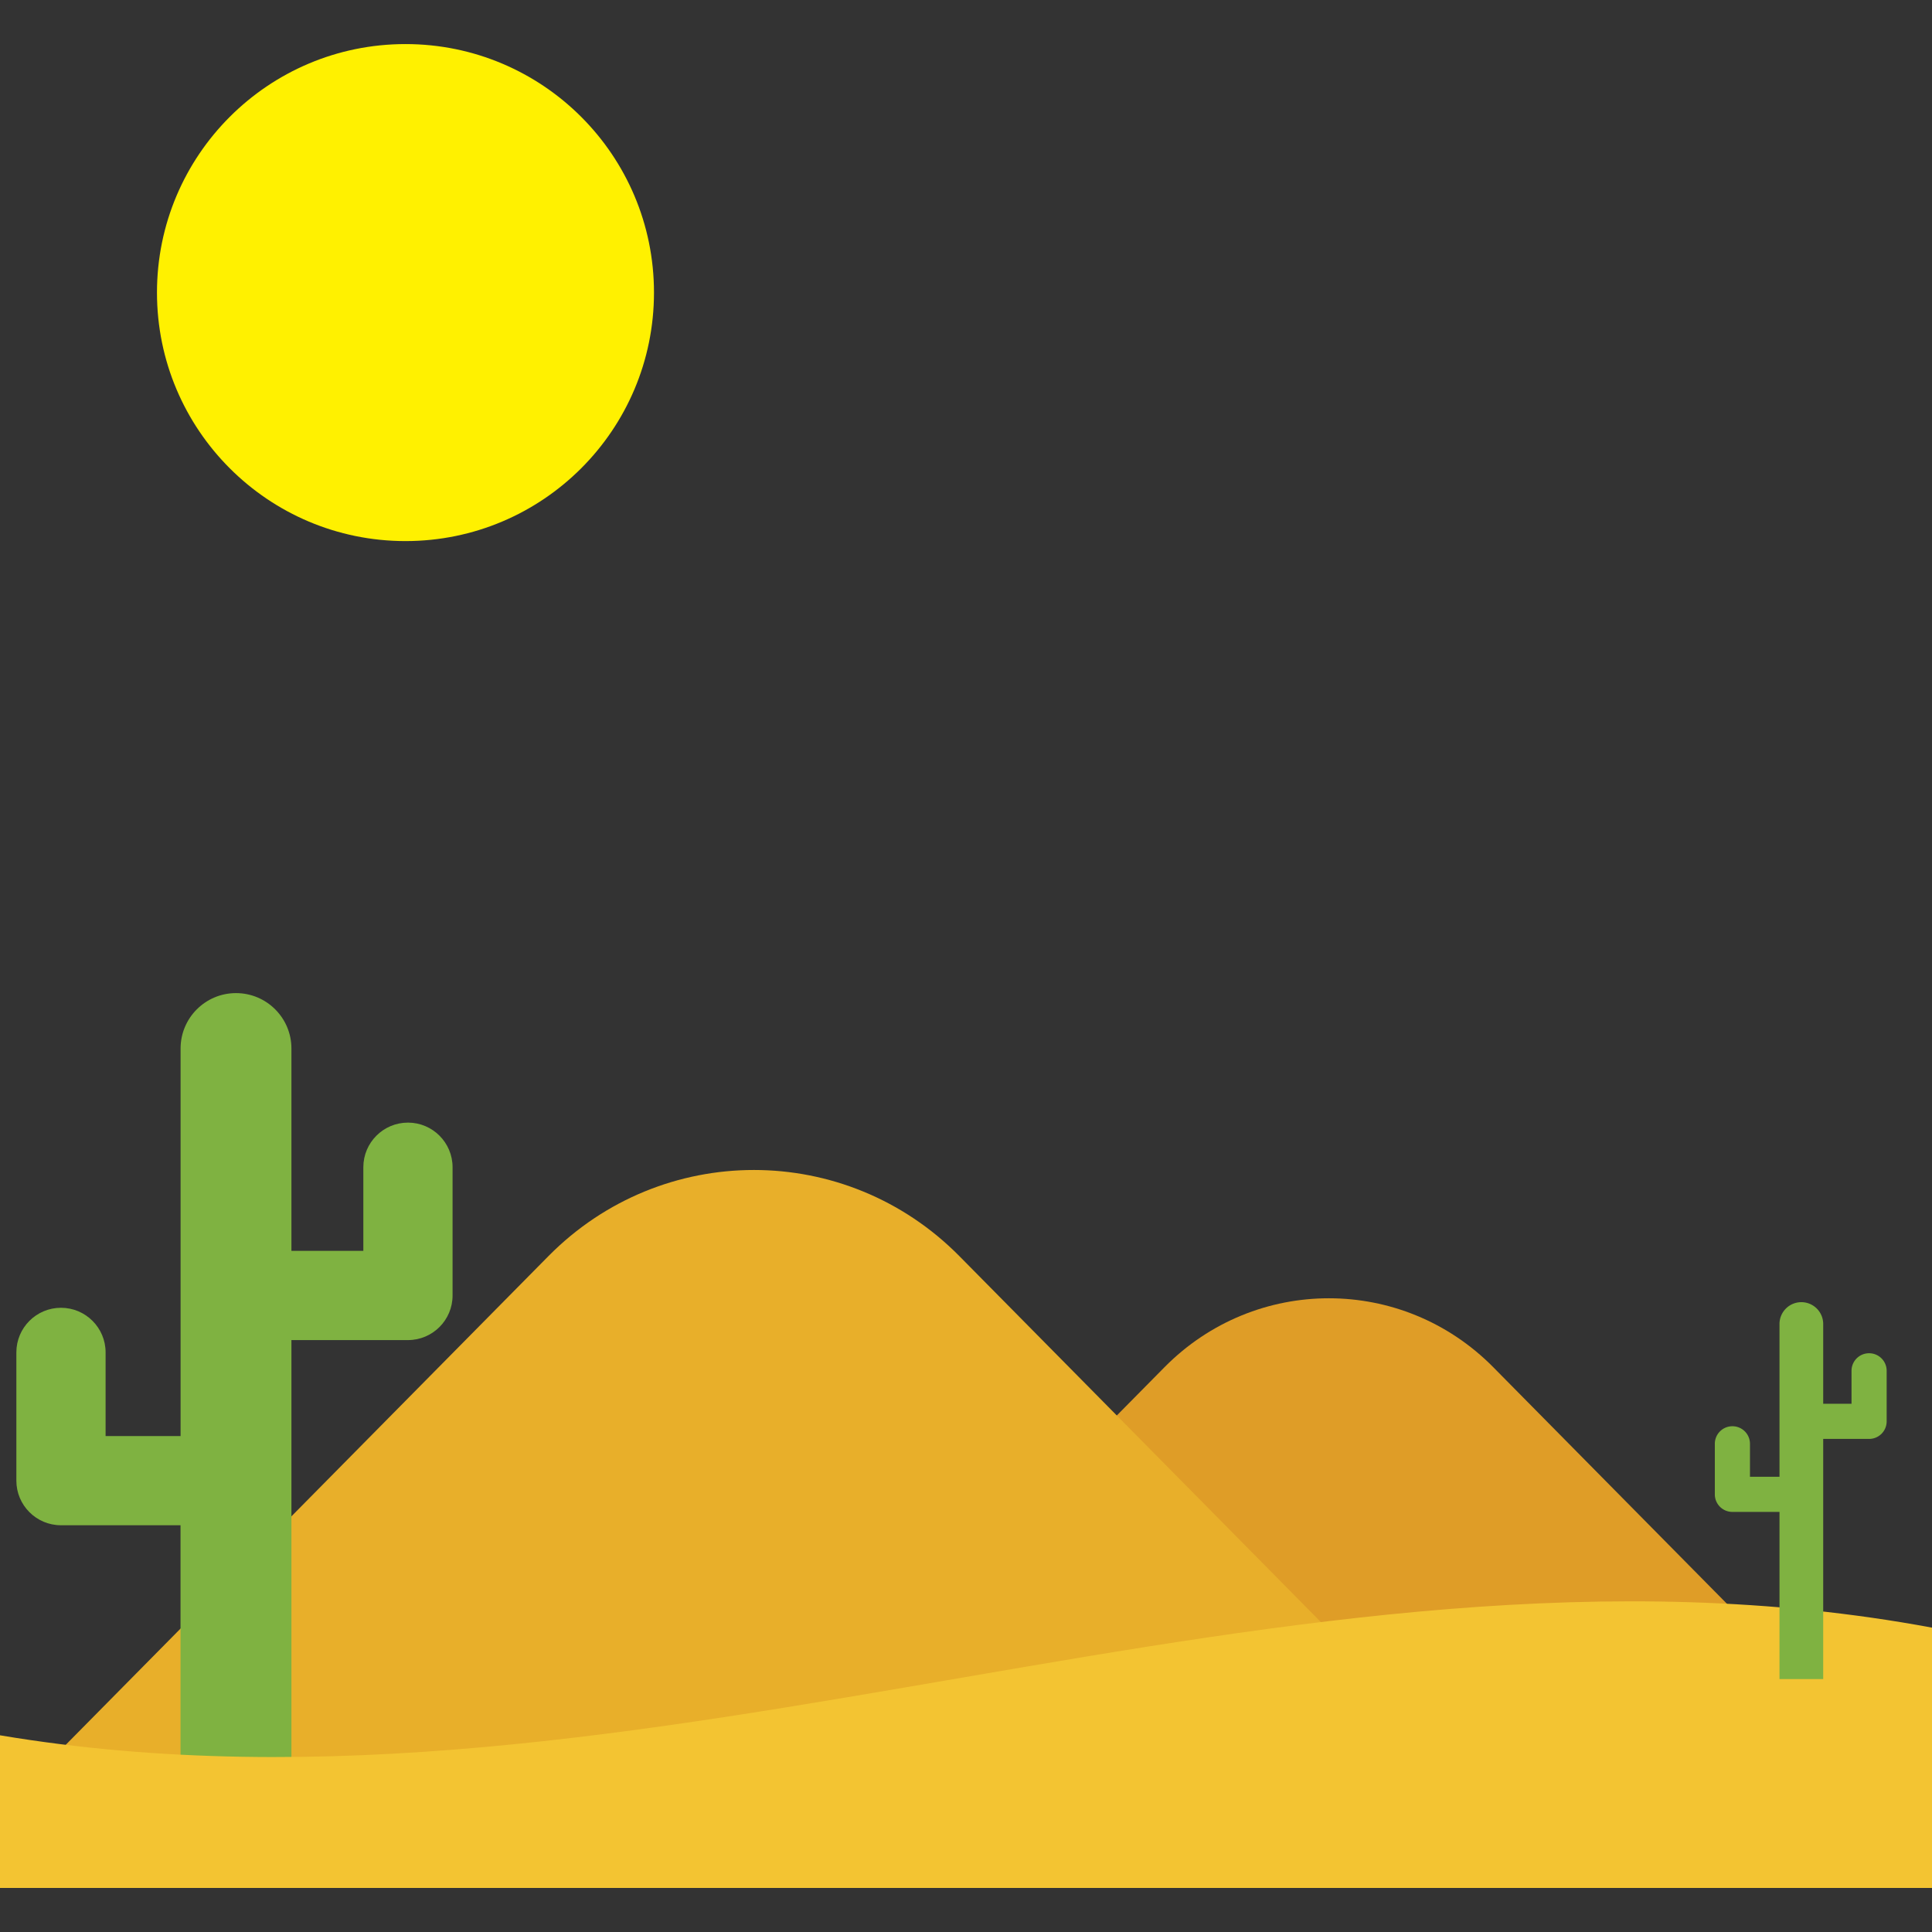 <svg viewBox="0 0 512 512" xmlns="http://www.w3.org/2000/svg"><rect x="0" y="0" width="512" height="512" fill="#333333" stroke="none"/><g><path d="M308.608 362.32 192.336 480.032H512L395.728 362.32c-24.064-24.352-63.056-24.352-87.12 0z" fill="#df9d27"></path><path d="M145.344 332.88 0 480.032h399.6L254.256 332.896c-30.08-30.448-78.832-30.448-108.912-.016z" fill="#e8af2a"></path><path d="M108.112 297.504c-6.528 0-11.824 5.296-11.824 11.824v22.16H77.232v-53.616c0-8.112-6.576-14.688-14.688-14.688s-14.688 6.576-14.688 14.688v102.704H27.984V358.4c0-6.528-5.296-11.824-11.824-11.824S4.336 351.872 4.336 358.4v33.984c0 6.528 5.296 11.824 11.824 11.824h31.68v70.368h29.392v-119.44h30.88c6.528 0 11.824-5.296 11.824-11.824v-33.984c0-6.528-5.296-11.824-11.824-11.824z" fill="#7fb241"></path><path d="M512 500.32v-68.976c-170.672-31.808-341.328 57.152-512 28.528v40.448h512z" fill="#f3c432"></path><path d="M495.328 381.328h-17.952a4.65 4.65 0 0 1-4.656-4.656 4.65 4.65 0 0 1 4.656-4.656h13.296v-8.736c0-2.576 2.08-4.656 4.656-4.656s4.656 2.08 4.656 4.656v13.392a4.65 4.65 0 0 1-4.656 4.656zM477.376 400.672h-18.272a4.65 4.65 0 0 1-4.656-4.656v-13.392a4.65 4.65 0 0 1 4.656-4.656 4.65 4.65 0 0 1 4.656 4.656v8.736h13.616c2.576 0 4.656 2.08 4.656 4.656s-2.08 4.656-4.656 4.656z" fill="#7fb241"></path><path d="M483.168 444.992V350.88a5.79 5.79 0 0 0-5.792-5.792 5.79 5.79 0 0 0-5.792 5.792v94.096h11.584v.016z" fill="#7fb241"></path><circle cx="107.456" cy="77.536" fill="#fff100" r="65.856"></circle></g></svg>